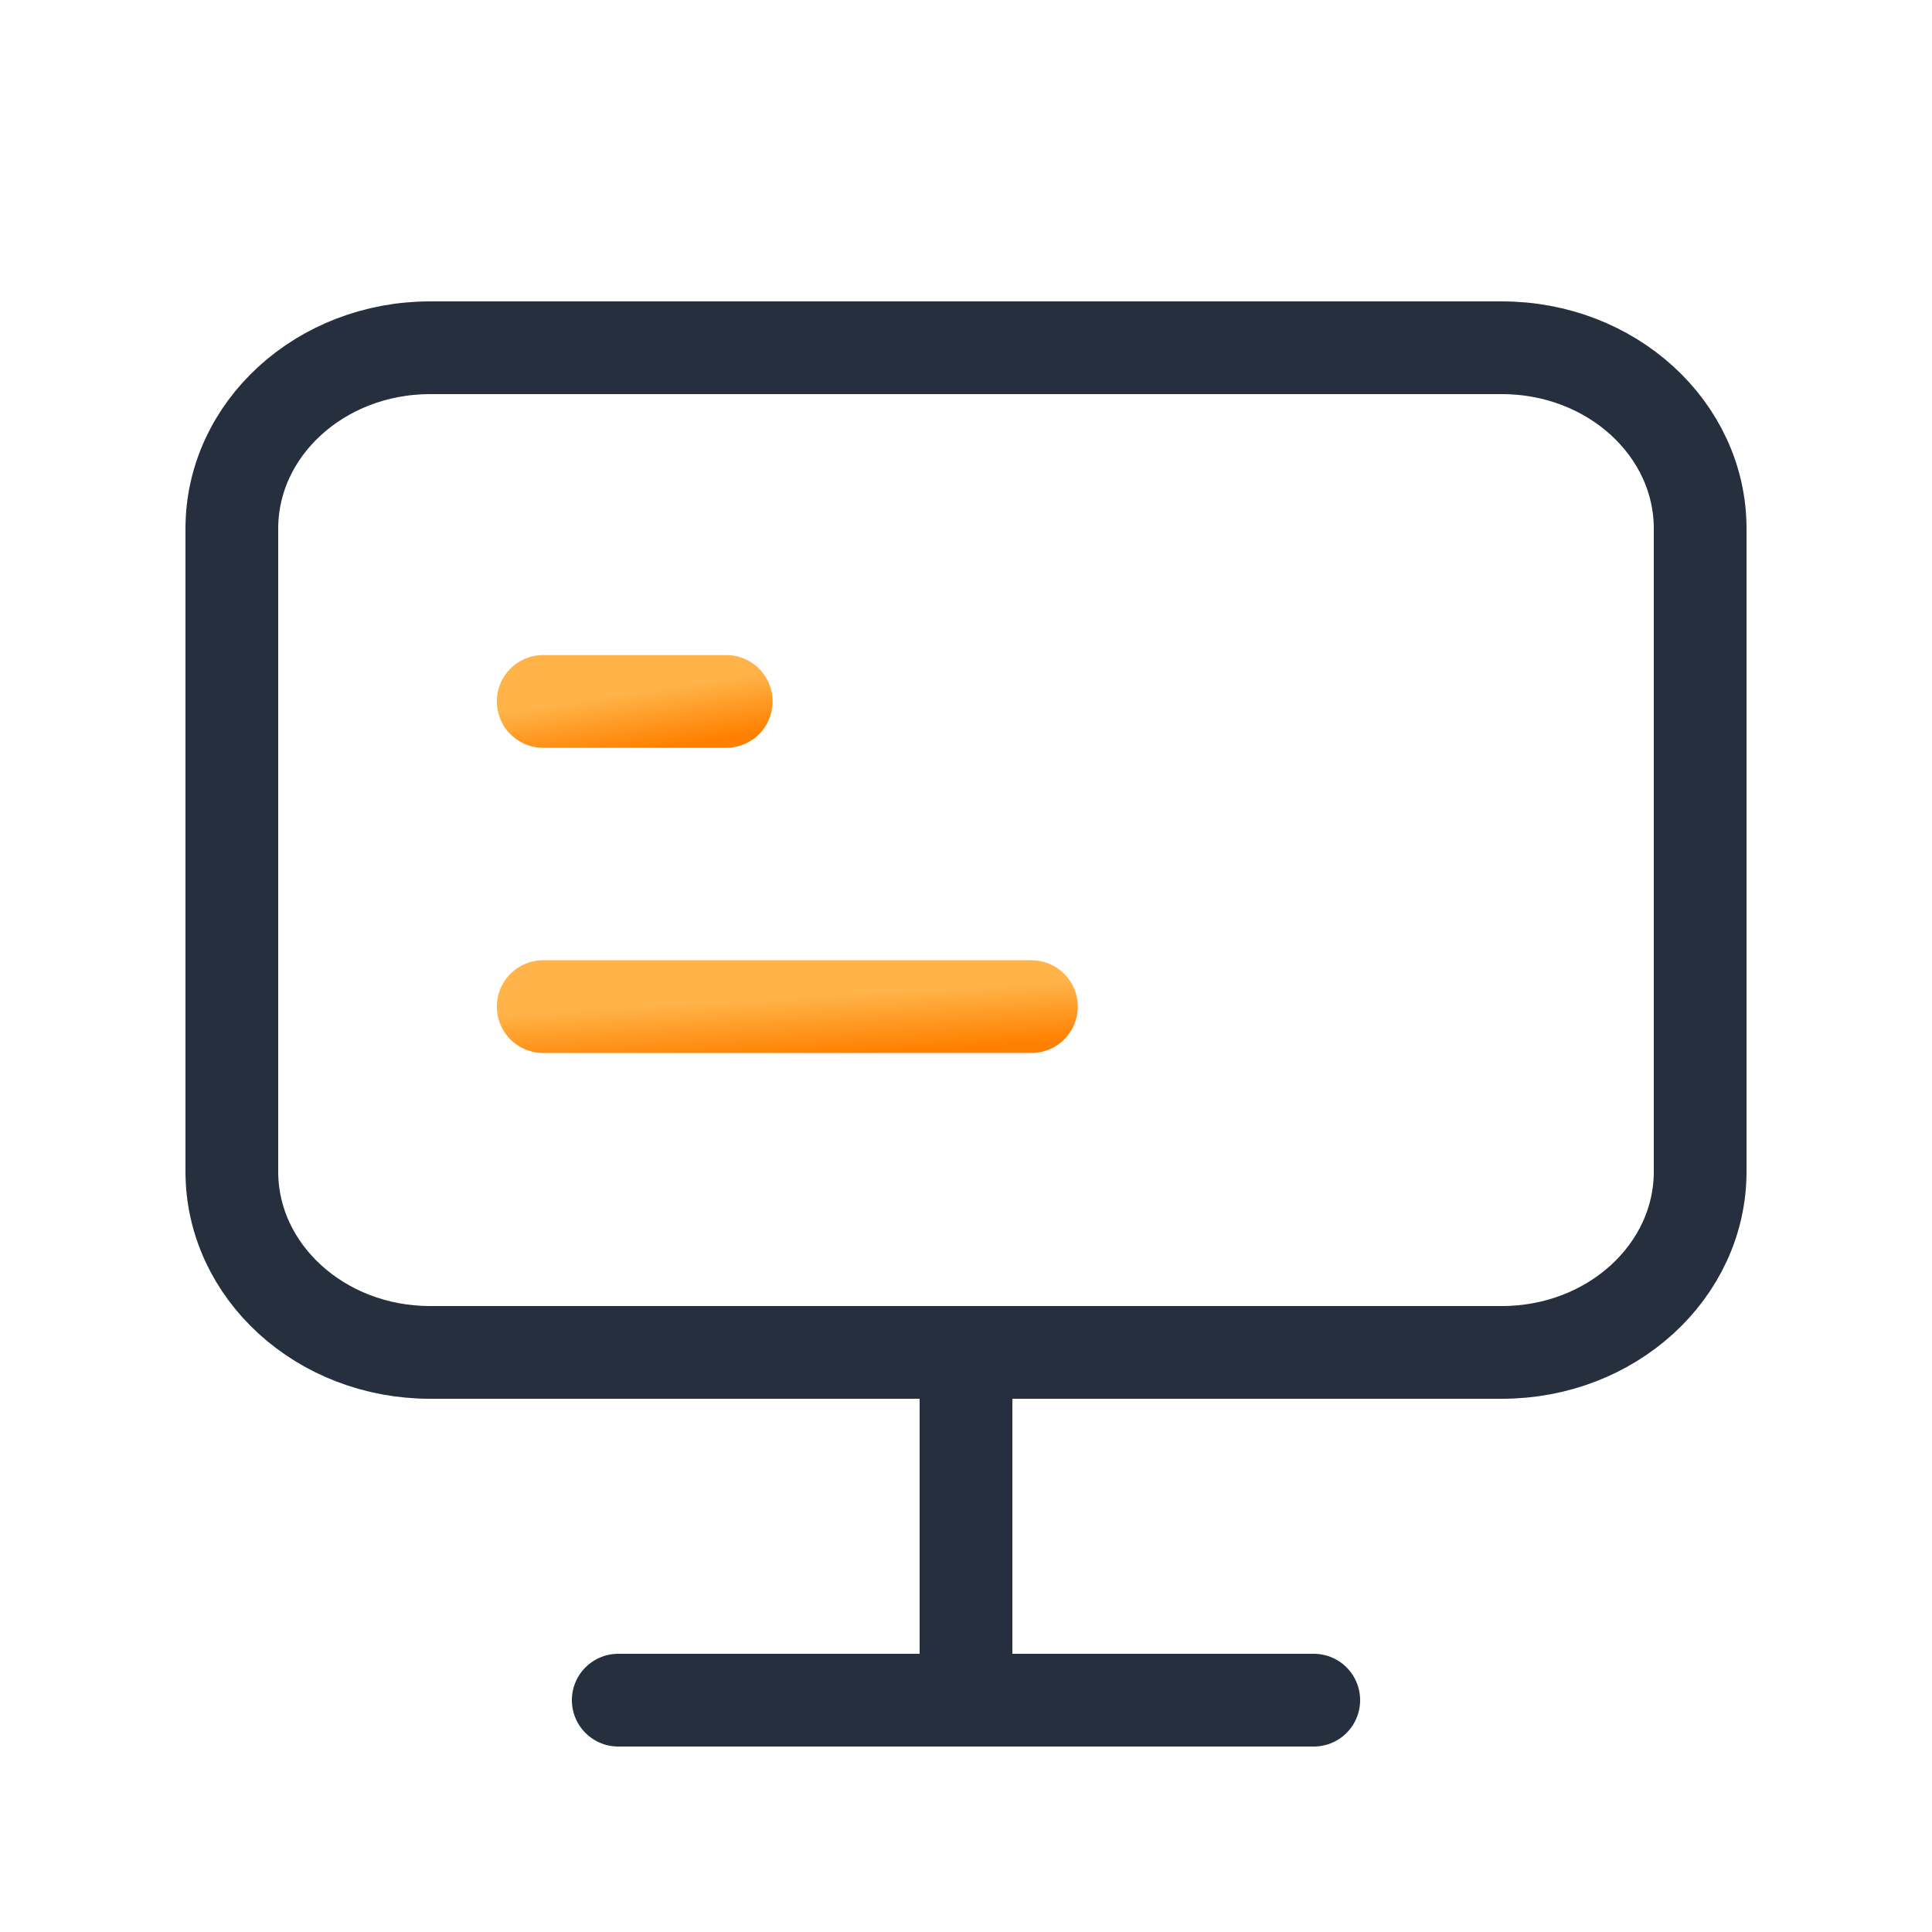 <svg width="50" height="50" viewBox="0 0 50 50" fill="none" xmlns="http://www.w3.org/2000/svg">
<path d="M38.87 9H11.13C8.297 9 6 11.096 6 13.681V30.319C6 32.904 8.297 35 11.13 35H38.87C41.703 35 44 32.904 44 30.319V13.681C44 11.096 41.703 9 38.87 9Z" stroke="#252F3E" stroke-width="2.4" stroke-linecap="round" stroke-linejoin="round"/>
<path d="M25 43L25 35" stroke="#252F3E" stroke-width="2.4" stroke-linecap="round" stroke-linejoin="round"/>
<path d="M16 44H34" stroke="#252F3E" stroke-width="2.4" stroke-linecap="round" stroke-linejoin="round"/>
<path d="M14.058 18.153H18.795" stroke="url(#paint0_linear_410_8029)" stroke-width="2.4" stroke-linecap="round" stroke-linejoin="round"/>
<path d="M14.058 26.051H26.693" stroke="url(#paint1_linear_410_8029)" stroke-width="2.4" stroke-linecap="round" stroke-linejoin="round"/>
<defs>
<linearGradient id="paint0_linear_410_8029" x1="18.4" y1="19.153" x2="18.171" y2="17.66" gradientUnits="userSpaceOnUse">
<stop stop-color="#FF8000"/>
<stop offset="1" stop-color="#FFB348"/>
</linearGradient>
<linearGradient id="paint1_linear_410_8029" x1="25.64" y1="27.051" x2="25.552" y2="25.527" gradientUnits="userSpaceOnUse">
<stop stop-color="#FF8000"/>
<stop offset="1" stop-color="#FFB348"/>
</linearGradient>
</defs>
</svg>
